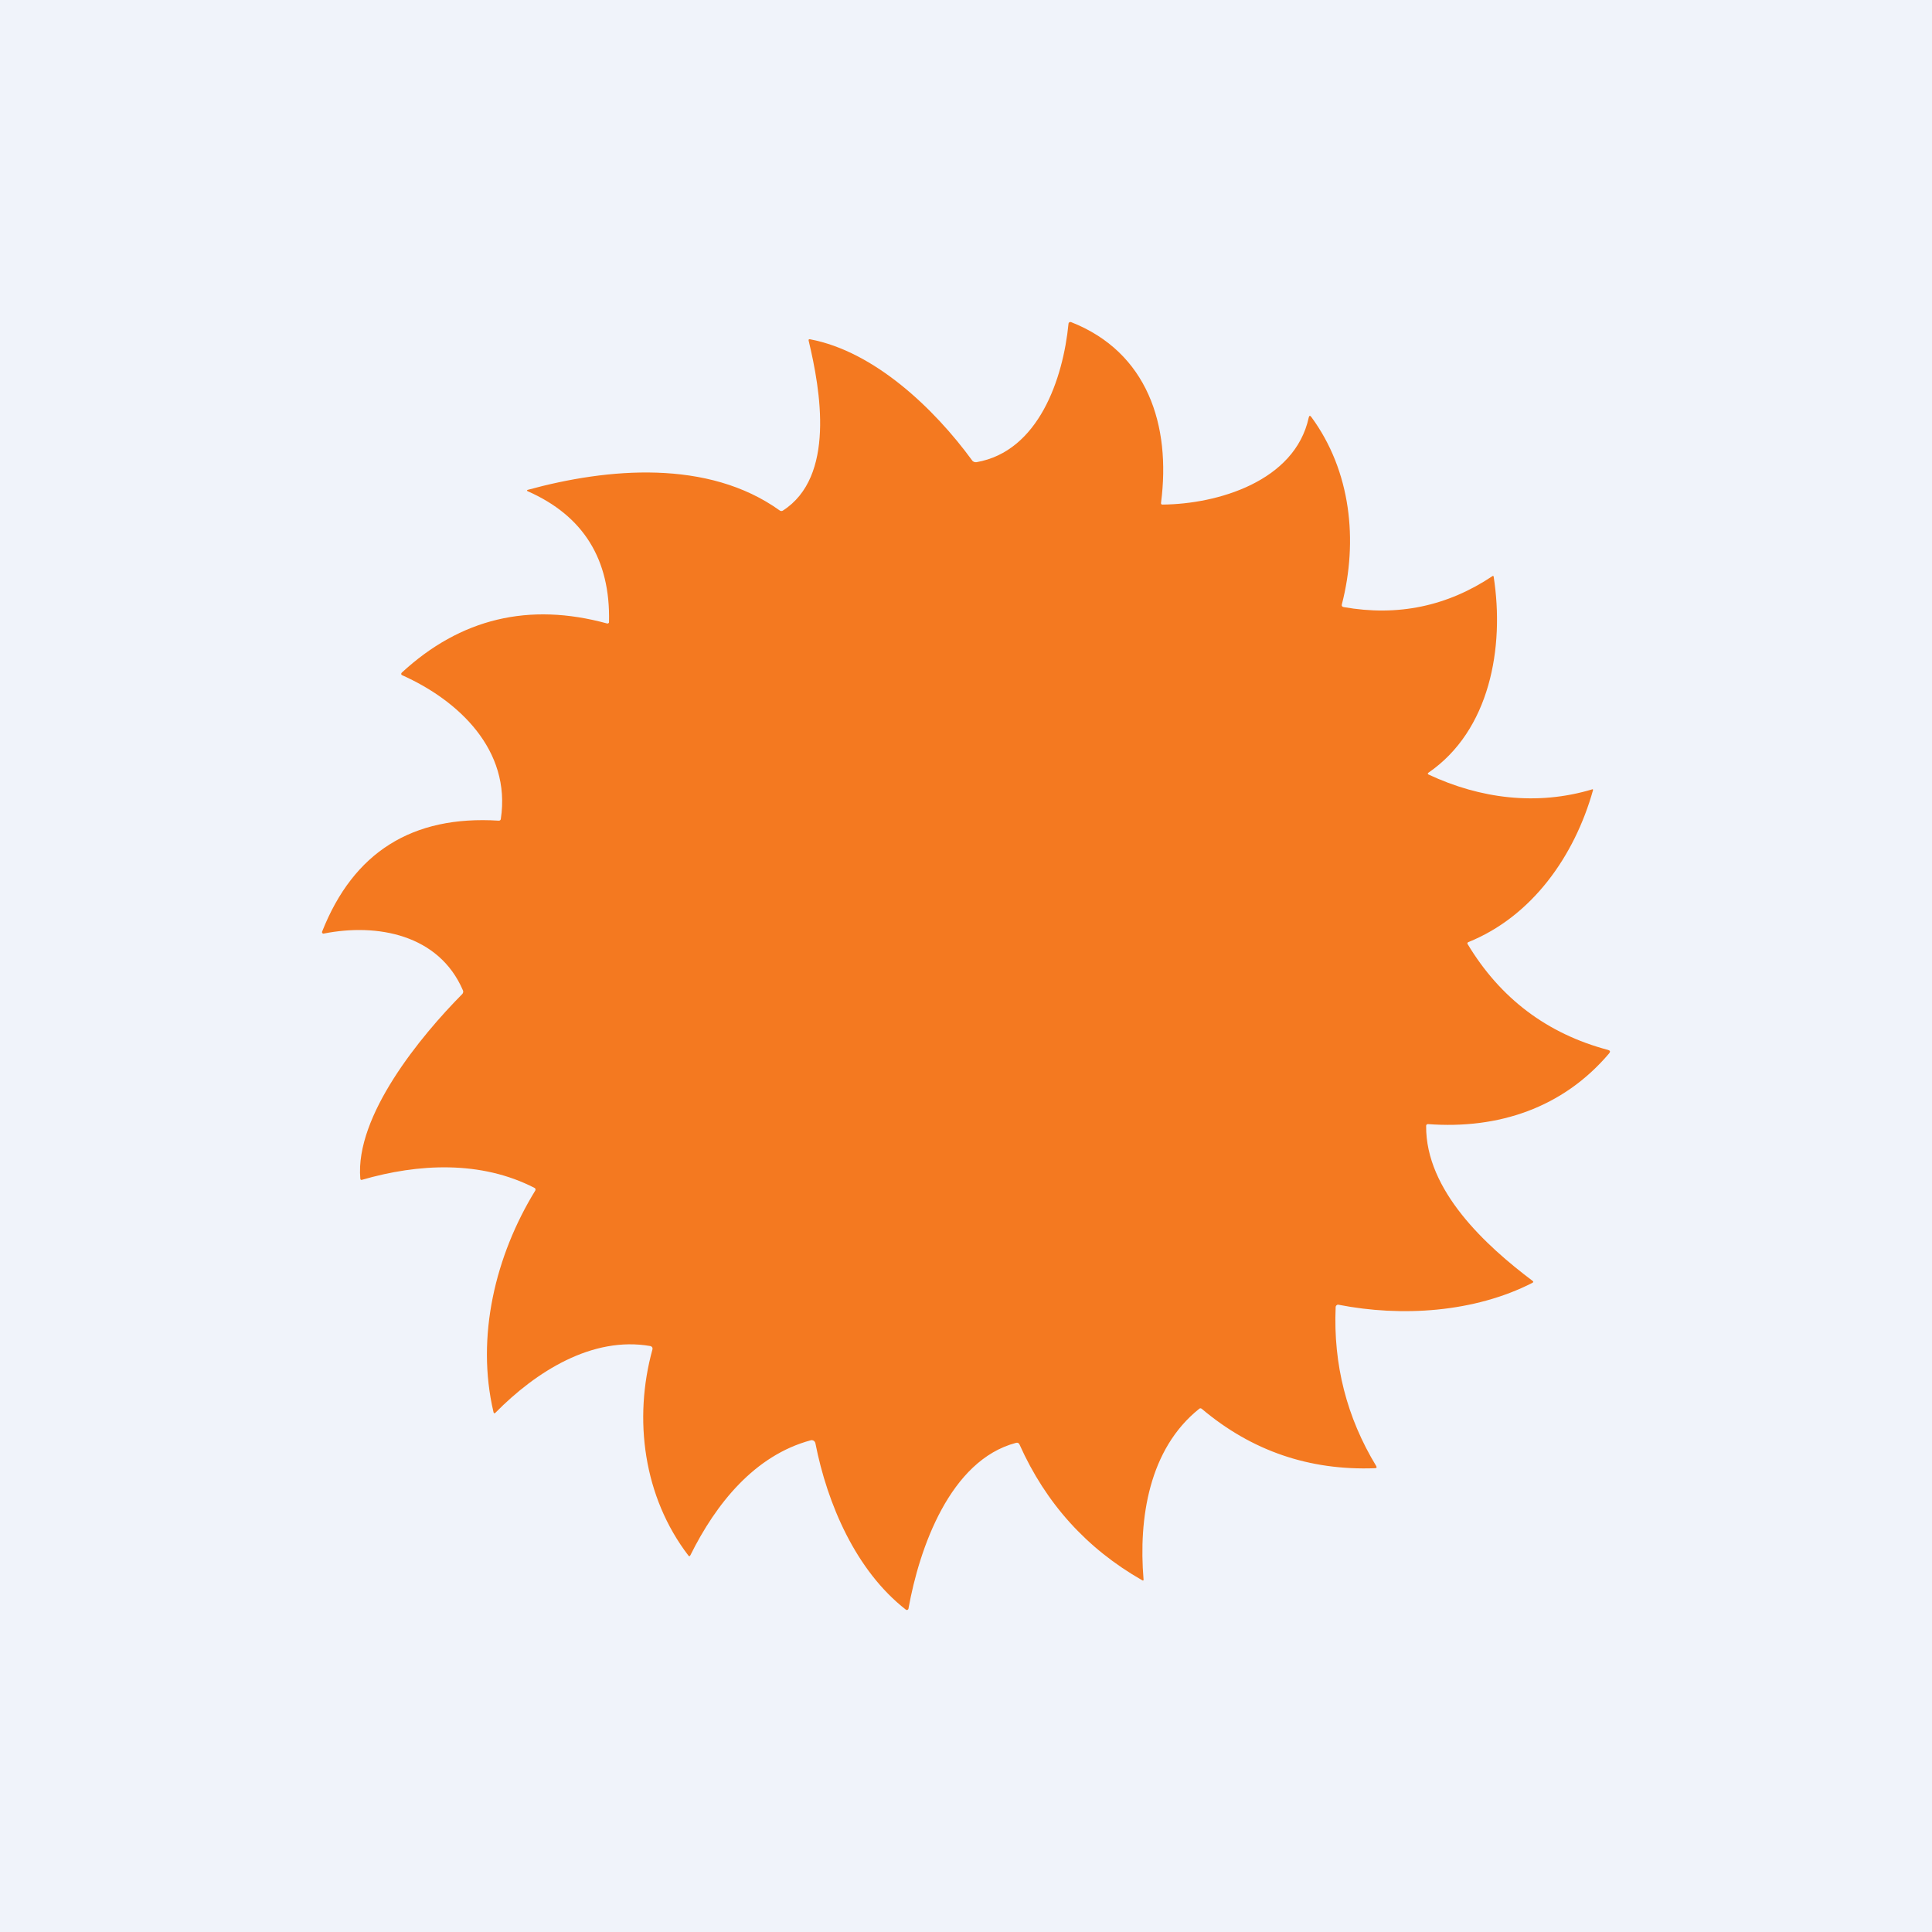 <!-- by TradingView --><svg width="18" height="18" viewBox="0 0 18 18" fill="none" xmlns="http://www.w3.org/2000/svg">
<rect width="18" height="18" fill="#F0F3FA"/>
<path d="M9.056 4.288C9.06 4.295 9.067 4.3 9.074 4.303C9.082 4.306 9.09 4.307 9.098 4.306C9.677 4.205 9.905 3.527 9.955 3.016C9.955 3.014 9.956 3.011 9.957 3.008C9.959 3.006 9.961 3.004 9.963 3.003C9.965 3.001 9.968 3 9.971 3C9.974 3 9.976 3 9.979 3.001C10.691 3.281 10.911 3.962 10.817 4.685C10.816 4.696 10.82 4.701 10.831 4.701C11.341 4.697 12.064 4.486 12.193 3.891C12.197 3.871 12.206 3.869 12.218 3.886C12.587 4.389 12.654 5.039 12.502 5.63C12.498 5.644 12.503 5.653 12.518 5.656C13.022 5.745 13.484 5.649 13.906 5.367C13.911 5.364 13.914 5.365 13.916 5.372C14.019 6.032 13.881 6.807 13.307 7.2C13.306 7.2 13.305 7.202 13.304 7.203C13.303 7.205 13.303 7.206 13.303 7.208C13.303 7.21 13.304 7.211 13.305 7.213C13.306 7.214 13.307 7.215 13.309 7.216C13.791 7.442 14.321 7.509 14.835 7.354C14.836 7.353 14.837 7.353 14.838 7.353C14.839 7.354 14.84 7.354 14.84 7.355C14.841 7.356 14.842 7.357 14.842 7.358C14.842 7.359 14.842 7.36 14.842 7.361C14.669 7.978 14.272 8.539 13.679 8.778C13.677 8.779 13.676 8.78 13.675 8.781C13.673 8.782 13.672 8.784 13.672 8.785C13.671 8.787 13.671 8.789 13.671 8.79C13.672 8.792 13.672 8.794 13.673 8.795C13.978 9.302 14.414 9.631 14.982 9.782C15.002 9.788 15.005 9.798 14.992 9.814C14.561 10.323 13.958 10.522 13.304 10.473C13.302 10.473 13.3 10.473 13.297 10.474C13.295 10.475 13.293 10.476 13.292 10.478C13.29 10.479 13.289 10.481 13.288 10.483C13.287 10.485 13.287 10.488 13.287 10.49C13.282 11.092 13.846 11.608 14.278 11.933C14.288 11.94 14.287 11.947 14.277 11.952C13.735 12.229 13.058 12.271 12.471 12.156C12.468 12.155 12.464 12.155 12.461 12.156C12.458 12.157 12.455 12.159 12.453 12.161C12.45 12.162 12.448 12.165 12.447 12.168C12.445 12.171 12.444 12.174 12.444 12.178C12.421 12.712 12.547 13.206 12.822 13.659C12.829 13.672 12.826 13.678 12.811 13.679C12.2 13.702 11.662 13.518 11.197 13.126C11.188 13.119 11.18 13.119 11.172 13.126C10.704 13.5 10.607 14.148 10.654 14.713C10.656 14.726 10.651 14.729 10.64 14.722C10.125 14.428 9.744 14.007 9.499 13.459C9.492 13.444 9.481 13.438 9.465 13.443C8.851 13.605 8.565 14.424 8.464 14.987C8.464 14.99 8.463 14.992 8.461 14.994C8.459 14.996 8.457 14.998 8.455 14.999C8.452 15 8.45 15 8.447 15C8.445 14.999 8.442 14.998 8.44 14.997C7.974 14.634 7.708 14.012 7.597 13.447C7.596 13.442 7.594 13.437 7.591 13.433C7.588 13.429 7.585 13.425 7.581 13.423C7.576 13.42 7.572 13.419 7.567 13.418C7.562 13.417 7.557 13.417 7.553 13.419C7.033 13.559 6.672 14.006 6.432 14.49C6.427 14.501 6.42 14.502 6.413 14.492C5.996 13.947 5.899 13.223 6.079 12.571C6.079 12.568 6.08 12.564 6.079 12.561C6.079 12.558 6.078 12.555 6.076 12.552C6.074 12.549 6.072 12.547 6.069 12.545C6.066 12.543 6.063 12.542 6.06 12.541C5.518 12.446 4.992 12.78 4.616 13.162C4.607 13.171 4.601 13.169 4.598 13.157C4.432 12.454 4.616 11.696 4.987 11.092C4.988 11.09 4.989 11.088 4.989 11.085C4.99 11.083 4.989 11.081 4.989 11.079C4.988 11.076 4.987 11.074 4.986 11.072C4.984 11.071 4.983 11.069 4.981 11.068C4.481 10.81 3.897 10.84 3.373 10.992C3.363 10.995 3.358 10.991 3.357 10.981C3.306 10.396 3.92 9.652 4.307 9.261C4.311 9.257 4.314 9.251 4.315 9.245C4.316 9.239 4.316 9.232 4.313 9.227C4.09 8.706 3.513 8.599 3.016 8.698C3.014 8.699 3.011 8.698 3.009 8.698C3.007 8.697 3.005 8.695 3.003 8.693C3.002 8.692 3.001 8.689 3 8.687C3 8.684 3 8.682 3.001 8.68C3.293 7.94 3.841 7.595 4.647 7.646C4.652 7.646 4.656 7.645 4.66 7.642C4.663 7.639 4.666 7.635 4.666 7.63C4.764 6.987 4.271 6.525 3.747 6.291C3.744 6.29 3.743 6.288 3.741 6.287C3.74 6.285 3.739 6.282 3.738 6.28C3.738 6.278 3.738 6.275 3.739 6.273C3.74 6.271 3.741 6.269 3.743 6.267C4.29 5.762 4.928 5.609 5.657 5.809C5.659 5.809 5.661 5.809 5.663 5.809C5.665 5.808 5.667 5.808 5.669 5.806C5.67 5.805 5.672 5.803 5.673 5.802C5.674 5.8 5.674 5.798 5.674 5.796C5.688 5.211 5.435 4.805 4.915 4.576C4.914 4.576 4.913 4.575 4.912 4.574C4.911 4.573 4.911 4.571 4.911 4.57C4.911 4.568 4.911 4.567 4.912 4.566C4.913 4.565 4.914 4.564 4.916 4.564C5.66 4.36 6.597 4.276 7.266 4.757C7.27 4.76 7.275 4.761 7.28 4.761C7.285 4.761 7.29 4.76 7.294 4.757C7.783 4.443 7.646 3.64 7.534 3.174C7.532 3.163 7.536 3.159 7.547 3.161C8.147 3.274 8.706 3.809 9.056 4.288Z" fill="#F47920"/>
</svg>
